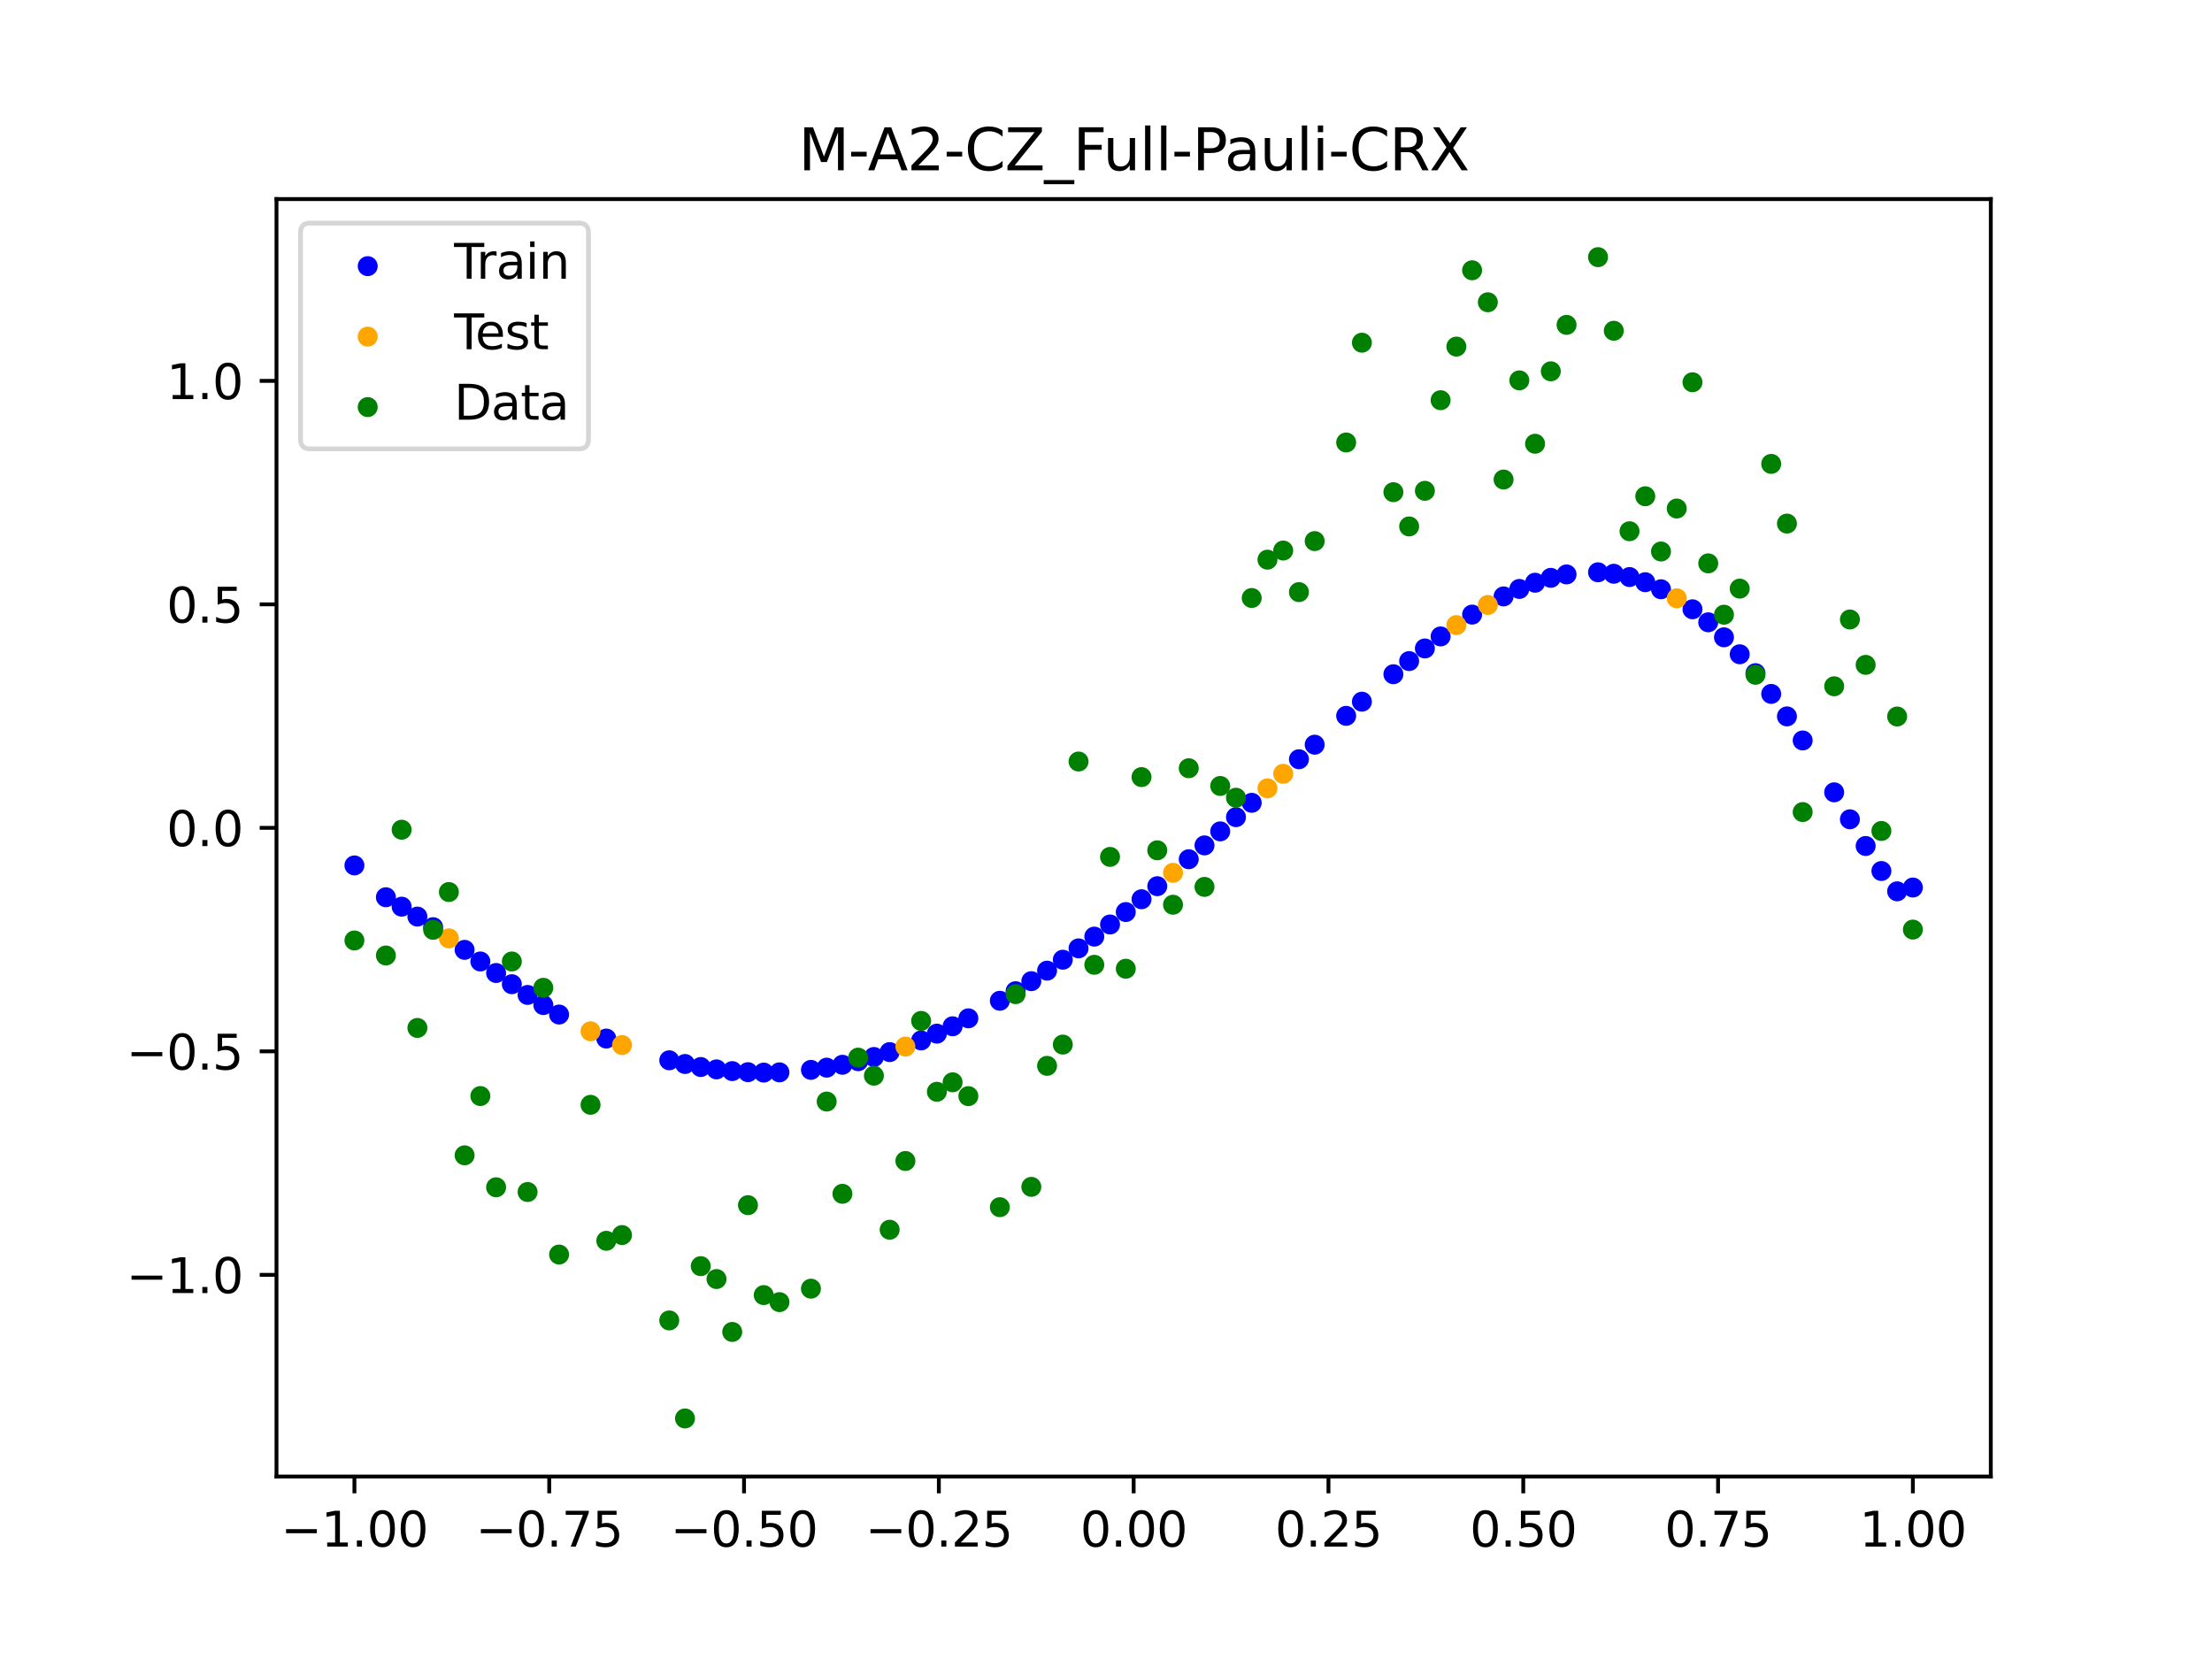 <?xml version="1.0" encoding="utf-8" standalone="no"?>
<!DOCTYPE svg PUBLIC "-//W3C//DTD SVG 1.1//EN"
  "http://www.w3.org/Graphics/SVG/1.1/DTD/svg11.dtd">
<svg xmlns:xlink="http://www.w3.org/1999/xlink" width="460.8pt" height="345.6pt" viewBox="0 0 460.8 345.6" xmlns="http://www.w3.org/2000/svg" version="1.1">
 <defs>
  <style type="text/css">*{stroke-linejoin: round; stroke-linecap: butt}</style>
 </defs>
 <g id="figure_1">
  <g id="patch_1">
   <path d="M 0 345.6 
L 460.8 345.6 
L 460.8 0 
L 0 0 
z
" style="fill: #ffffff"/>
  </g>
  <g id="axes_1">
   <g id="patch_2">
    <path d="M 57.6 307.584 
L 414.72 307.584 
L 414.72 41.472 
L 57.6 41.472 
z
" style="fill: #ffffff"/>
   </g>
   <g id="PathCollection_1">
    <defs>
     <path id="ma560517b84" d="M 0 1.581 
C 0.419 1.581 0.822 1.415 1.118 1.118 
C 1.415 0.822 1.581 0.419 1.581 0 
C 1.581 -0.419 1.415 -0.822 1.118 -1.118 
C 0.822 -1.415 0.419 -1.581 0 -1.581 
C -0.419 -1.581 -0.822 -1.415 -1.118 -1.118 
C -1.415 -0.822 -1.581 -0.419 -1.581 0 
C -1.581 0.419 -1.415 0.822 -1.118 1.118 
C -0.822 1.415 -0.419 1.581 0 1.581 
z
" style="stroke: #0000ff"/>
    </defs>
    <g clip-path="url(#p86eccbc8f6)">
     <use xlink:href="#ma560517b84" x="178.772" y="221.067" style="fill: #0000ff; stroke: #0000ff"/>
     <use xlink:href="#ma560517b84" x="234.52" y="189.995" style="fill: #0000ff; stroke: #0000ff"/>
     <use xlink:href="#ma560517b84" x="142.699" y="221.648" style="fill: #0000ff; stroke: #0000ff"/>
     <use xlink:href="#ma560517b84" x="336.18" y="119.526" style="fill: #0000ff; stroke: #0000ff"/>
     <use xlink:href="#ma560517b84" x="198.448" y="213.792" style="fill: #0000ff; stroke: #0000ff"/>
     <use xlink:href="#ma560517b84" x="80.391" y="186.911" style="fill: #0000ff; stroke: #0000ff"/>
     <use xlink:href="#ma560517b84" x="382.091" y="165.055" style="fill: #0000ff; stroke: #0000ff"/>
     <use xlink:href="#ma560517b84" x="391.929" y="181.444" style="fill: #0000ff; stroke: #0000ff"/>
     <use xlink:href="#ma560517b84" x="106.626" y="205.027" style="fill: #0000ff; stroke: #0000ff"/>
     <use xlink:href="#ma560517b84" x="300.107" y="132.579" style="fill: #0000ff; stroke: #0000ff"/>
     <use xlink:href="#ma560517b84" x="159.096" y="223.44" style="fill: #0000ff; stroke: #0000ff"/>
     <use xlink:href="#ma560517b84" x="368.973" y="144.554" style="fill: #0000ff; stroke: #0000ff"/>
     <use xlink:href="#ma560517b84" x="319.783" y="121.391" style="fill: #0000ff; stroke: #0000ff"/>
     <use xlink:href="#ma560517b84" x="113.185" y="209.373" style="fill: #0000ff; stroke: #0000ff"/>
     <use xlink:href="#ma560517b84" x="398.487" y="184.891" style="fill: #0000ff; stroke: #0000ff"/>
     <use xlink:href="#ma560517b84" x="155.816" y="223.353" style="fill: #0000ff; stroke: #0000ff"/>
     <use xlink:href="#ma560517b84" x="355.856" y="129.637" style="fill: #0000ff; stroke: #0000ff"/>
     <use xlink:href="#ma560517b84" x="211.565" y="206.487" style="fill: #0000ff; stroke: #0000ff"/>
     <use xlink:href="#ma560517b84" x="126.302" y="216.348" style="fill: #0000ff; stroke: #0000ff"/>
     <use xlink:href="#ma560517b84" x="254.196" y="173.189" style="fill: #0000ff; stroke: #0000ff"/>
     <use xlink:href="#ma560517b84" x="270.593" y="158.163" style="fill: #0000ff; stroke: #0000ff"/>
     <use xlink:href="#ma560517b84" x="346.018" y="122.753" style="fill: #0000ff; stroke: #0000ff"/>
     <use xlink:href="#ma560517b84" x="290.269" y="140.453" style="fill: #0000ff; stroke: #0000ff"/>
     <use xlink:href="#ma560517b84" x="339.459" y="120.209" style="fill: #0000ff; stroke: #0000ff"/>
     <use xlink:href="#ma560517b84" x="241.079" y="184.61" style="fill: #0000ff; stroke: #0000ff"/>
     <use xlink:href="#ma560517b84" x="208.286" y="208.478" style="fill: #0000ff; stroke: #0000ff"/>
     <use xlink:href="#ma560517b84" x="195.168" y="215.328" style="fill: #0000ff; stroke: #0000ff"/>
     <use xlink:href="#ma560517b84" x="273.872" y="155.132" style="fill: #0000ff; stroke: #0000ff"/>
     <use xlink:href="#ma560517b84" x="306.666" y="128.03" style="fill: #0000ff; stroke: #0000ff"/>
     <use xlink:href="#ma560517b84" x="362.415" y="136.298" style="fill: #0000ff; stroke: #0000ff"/>
     <use xlink:href="#ma560517b84" x="172.213" y="222.412" style="fill: #0000ff; stroke: #0000ff"/>
     <use xlink:href="#ma560517b84" x="109.905" y="207.261" style="fill: #0000ff; stroke: #0000ff"/>
     <use xlink:href="#ma560517b84" x="326.342" y="119.661" style="fill: #0000ff; stroke: #0000ff"/>
     <use xlink:href="#ma560517b84" x="185.33" y="219.172" style="fill: #0000ff; stroke: #0000ff"/>
     <use xlink:href="#ma560517b84" x="86.95" y="190.94" style="fill: #0000ff; stroke: #0000ff"/>
     <use xlink:href="#ma560517b84" x="182.051" y="220.188" style="fill: #0000ff; stroke: #0000ff"/>
     <use xlink:href="#ma560517b84" x="214.844" y="204.395" style="fill: #0000ff; stroke: #0000ff"/>
     <use xlink:href="#ma560517b84" x="385.37" y="170.673" style="fill: #0000ff; stroke: #0000ff"/>
     <use xlink:href="#ma560517b84" x="280.431" y="149.124" style="fill: #0000ff; stroke: #0000ff"/>
     <use xlink:href="#ma560517b84" x="73.833" y="180.282" style="fill: #0000ff; stroke: #0000ff"/>
     <use xlink:href="#ma560517b84" x="90.229" y="193.147" style="fill: #0000ff; stroke: #0000ff"/>
     <use xlink:href="#ma560517b84" x="316.504" y="122.687" style="fill: #0000ff; stroke: #0000ff"/>
     <use xlink:href="#ma560517b84" x="83.671" y="188.875" style="fill: #0000ff; stroke: #0000ff"/>
     <use xlink:href="#ma560517b84" x="227.962" y="195.113" style="fill: #0000ff; stroke: #0000ff"/>
     <use xlink:href="#ma560517b84" x="342.739" y="121.281" style="fill: #0000ff; stroke: #0000ff"/>
     <use xlink:href="#ma560517b84" x="313.224" y="124.24" style="fill: #0000ff; stroke: #0000ff"/>
     <use xlink:href="#ma560517b84" x="221.403" y="199.926" style="fill: #0000ff; stroke: #0000ff"/>
     <use xlink:href="#ma560517b84" x="293.548" y="137.716" style="fill: #0000ff; stroke: #0000ff"/>
     <use xlink:href="#ma560517b84" x="247.638" y="178.994" style="fill: #0000ff; stroke: #0000ff"/>
     <use xlink:href="#ma560517b84" x="139.42" y="220.878" style="fill: #0000ff; stroke: #0000ff"/>
     <use xlink:href="#ma560517b84" x="96.788" y="197.872" style="fill: #0000ff; stroke: #0000ff"/>
     <use xlink:href="#ma560517b84" x="201.727" y="212.136" style="fill: #0000ff; stroke: #0000ff"/>
     <use xlink:href="#ma560517b84" x="152.537" y="223.131" style="fill: #0000ff; stroke: #0000ff"/>
     <use xlink:href="#ma560517b84" x="323.062" y="120.375" style="fill: #0000ff; stroke: #0000ff"/>
     <use xlink:href="#ma560517b84" x="168.934" y="222.876" style="fill: #0000ff; stroke: #0000ff"/>
     <use xlink:href="#ma560517b84" x="231.241" y="192.59" style="fill: #0000ff; stroke: #0000ff"/>
     <use xlink:href="#ma560517b84" x="257.476" y="170.229" style="fill: #0000ff; stroke: #0000ff"/>
     <use xlink:href="#ma560517b84" x="296.828" y="135.085" style="fill: #0000ff; stroke: #0000ff"/>
     <use xlink:href="#ma560517b84" x="250.917" y="176.113" style="fill: #0000ff; stroke: #0000ff"/>
     <use xlink:href="#ma560517b84" x="100.067" y="200.295" style="fill: #0000ff; stroke: #0000ff"/>
     <use xlink:href="#ma560517b84" x="283.71" y="146.174" style="fill: #0000ff; stroke: #0000ff"/>
     <use xlink:href="#ma560517b84" x="103.347" y="202.694" style="fill: #0000ff; stroke: #0000ff"/>
     <use xlink:href="#ma560517b84" x="224.682" y="197.56" style="fill: #0000ff; stroke: #0000ff"/>
     <use xlink:href="#ma560517b84" x="116.464" y="211.346" style="fill: #0000ff; stroke: #0000ff"/>
     <use xlink:href="#ma560517b84" x="365.694" y="140.234" style="fill: #0000ff; stroke: #0000ff"/>
     <use xlink:href="#ma560517b84" x="191.889" y="216.739" style="fill: #0000ff; stroke: #0000ff"/>
     <use xlink:href="#ma560517b84" x="332.9" y="119.218" style="fill: #0000ff; stroke: #0000ff"/>
     <use xlink:href="#ma560517b84" x="352.577" y="126.927" style="fill: #0000ff; stroke: #0000ff"/>
     <use xlink:href="#ma560517b84" x="237.8" y="187.333" style="fill: #0000ff; stroke: #0000ff"/>
     <use xlink:href="#ma560517b84" x="218.124" y="202.206" style="fill: #0000ff; stroke: #0000ff"/>
     <use xlink:href="#ma560517b84" x="175.492" y="221.809" style="fill: #0000ff; stroke: #0000ff"/>
     <use xlink:href="#ma560517b84" x="375.532" y="154.25" style="fill: #0000ff; stroke: #0000ff"/>
     <use xlink:href="#ma560517b84" x="388.649" y="176.234" style="fill: #0000ff; stroke: #0000ff"/>
     <use xlink:href="#ma560517b84" x="372.253" y="149.237" style="fill: #0000ff; stroke: #0000ff"/>
     <use xlink:href="#ma560517b84" x="395.208" y="185.68" style="fill: #0000ff; stroke: #0000ff"/>
     <use xlink:href="#ma560517b84" x="359.135" y="132.762" style="fill: #0000ff; stroke: #0000ff"/>
     <use xlink:href="#ma560517b84" x="149.258" y="222.773" style="fill: #0000ff; stroke: #0000ff"/>
     <use xlink:href="#ma560517b84" x="162.375" y="223.39" style="fill: #0000ff; stroke: #0000ff"/>
     <use xlink:href="#ma560517b84" x="145.978" y="222.279" style="fill: #0000ff; stroke: #0000ff"/>
     <use xlink:href="#ma560517b84" x="260.755" y="167.239" style="fill: #0000ff; stroke: #0000ff"/>
    </g>
   </g>
   <g id="PathCollection_2">
    <defs>
     <path id="m4af8d035c8" d="M 0 1.581 
C 0.419 1.581 0.822 1.415 1.118 1.118 
C 1.415 0.822 1.581 0.419 1.581 0 
C 1.581 -0.419 1.415 -0.822 1.118 -1.118 
C 0.822 -1.415 0.419 -1.581 0 -1.581 
C -0.419 -1.581 -0.822 -1.415 -1.118 -1.118 
C -1.415 -0.822 -1.581 -0.419 -1.581 0 
C -1.581 0.419 -1.415 0.822 -1.118 1.118 
C -0.822 1.415 -0.419 1.581 0 1.581 
z
" style="stroke: #ffa500"/>
    </defs>
    <g clip-path="url(#p86eccbc8f6)">
     <use xlink:href="#m4af8d035c8" x="303.386" y="130.221" style="fill: #ffa500; stroke: #ffa500"/>
     <use xlink:href="#m4af8d035c8" x="309.945" y="126.029" style="fill: #ffa500; stroke: #ffa500"/>
     <use xlink:href="#m4af8d035c8" x="349.297" y="124.633" style="fill: #ffa500; stroke: #ffa500"/>
     <use xlink:href="#m4af8d035c8" x="129.581" y="217.705" style="fill: #ffa500; stroke: #ffa500"/>
     <use xlink:href="#m4af8d035c8" x="264.034" y="164.226" style="fill: #ffa500; stroke: #ffa500"/>
     <use xlink:href="#m4af8d035c8" x="267.314" y="161.197" style="fill: #ffa500; stroke: #ffa500"/>
     <use xlink:href="#m4af8d035c8" x="123.023" y="214.836" style="fill: #ffa500; stroke: #ffa500"/>
     <use xlink:href="#m4af8d035c8" x="244.358" y="181.828" style="fill: #ffa500; stroke: #ffa500"/>
     <use xlink:href="#m4af8d035c8" x="188.61" y="218.022" style="fill: #ffa500; stroke: #ffa500"/>
     <use xlink:href="#m4af8d035c8" x="93.509" y="195.473" style="fill: #ffa500; stroke: #ffa500"/>
    </g>
   </g>
   <g id="PathCollection_3">
    <defs>
     <path id="m21633369c9" d="M 0 1.581 
C 0.419 1.581 0.822 1.415 1.118 1.118 
C 1.415 0.822 1.581 0.419 1.581 0 
C 1.581 -0.419 1.415 -0.822 1.118 -1.118 
C 0.822 -1.415 0.419 -1.581 0 -1.581 
C -0.419 -1.581 -0.822 -1.415 -1.118 -1.118 
C -1.415 -0.822 -1.581 -0.419 -1.581 0 
C -1.581 0.419 -1.415 0.822 -1.118 1.118 
C -0.822 1.415 -0.419 1.581 0 1.581 
z
" style="stroke: #008000"/>
    </defs>
    <g clip-path="url(#p86eccbc8f6)">
     <use xlink:href="#m21633369c9" x="178.772" y="220.323" style="fill: #008000; stroke: #008000"/>
     <use xlink:href="#m21633369c9" x="234.52" y="201.804" style="fill: #008000; stroke: #008000"/>
     <use xlink:href="#m21633369c9" x="142.699" y="295.488" style="fill: #008000; stroke: #008000"/>
     <use xlink:href="#m21633369c9" x="336.18" y="68.903" style="fill: #008000; stroke: #008000"/>
     <use xlink:href="#m21633369c9" x="198.448" y="225.464" style="fill: #008000; stroke: #008000"/>
     <use xlink:href="#m21633369c9" x="80.391" y="199.045" style="fill: #008000; stroke: #008000"/>
     <use xlink:href="#m21633369c9" x="382.091" y="142.966" style="fill: #008000; stroke: #008000"/>
     <use xlink:href="#m21633369c9" x="391.929" y="173.105" style="fill: #008000; stroke: #008000"/>
     <use xlink:href="#m21633369c9" x="106.626" y="200.292" style="fill: #008000; stroke: #008000"/>
     <use xlink:href="#m21633369c9" x="300.107" y="83.37" style="fill: #008000; stroke: #008000"/>
     <use xlink:href="#m21633369c9" x="159.096" y="269.794" style="fill: #008000; stroke: #008000"/>
     <use xlink:href="#m21633369c9" x="368.973" y="96.637" style="fill: #008000; stroke: #008000"/>
     <use xlink:href="#m21633369c9" x="319.783" y="92.44" style="fill: #008000; stroke: #008000"/>
     <use xlink:href="#m21633369c9" x="113.185" y="205.778" style="fill: #008000; stroke: #008000"/>
     <use xlink:href="#m21633369c9" x="398.487" y="193.648" style="fill: #008000; stroke: #008000"/>
     <use xlink:href="#m21633369c9" x="155.816" y="251.055" style="fill: #008000; stroke: #008000"/>
     <use xlink:href="#m21633369c9" x="355.856" y="117.359" style="fill: #008000; stroke: #008000"/>
     <use xlink:href="#m21633369c9" x="211.565" y="207.101" style="fill: #008000; stroke: #008000"/>
     <use xlink:href="#m21633369c9" x="126.302" y="258.48" style="fill: #008000; stroke: #008000"/>
     <use xlink:href="#m21633369c9" x="254.196" y="163.728" style="fill: #008000; stroke: #008000"/>
     <use xlink:href="#m21633369c9" x="270.593" y="123.348" style="fill: #008000; stroke: #008000"/>
     <use xlink:href="#m21633369c9" x="346.018" y="114.889" style="fill: #008000; stroke: #008000"/>
     <use xlink:href="#m21633369c9" x="290.269" y="102.528" style="fill: #008000; stroke: #008000"/>
     <use xlink:href="#m21633369c9" x="339.459" y="110.666" style="fill: #008000; stroke: #008000"/>
     <use xlink:href="#m21633369c9" x="241.079" y="177.133" style="fill: #008000; stroke: #008000"/>
     <use xlink:href="#m21633369c9" x="208.286" y="251.477" style="fill: #008000; stroke: #008000"/>
     <use xlink:href="#m21633369c9" x="195.168" y="227.437" style="fill: #008000; stroke: #008000"/>
     <use xlink:href="#m21633369c9" x="273.872" y="112.721" style="fill: #008000; stroke: #008000"/>
     <use xlink:href="#m21633369c9" x="306.666" y="56.303" style="fill: #008000; stroke: #008000"/>
     <use xlink:href="#m21633369c9" x="362.415" y="122.619" style="fill: #008000; stroke: #008000"/>
     <use xlink:href="#m21633369c9" x="172.213" y="229.472" style="fill: #008000; stroke: #008000"/>
     <use xlink:href="#m21633369c9" x="109.905" y="248.318" style="fill: #008000; stroke: #008000"/>
     <use xlink:href="#m21633369c9" x="326.342" y="67.676" style="fill: #008000; stroke: #008000"/>
     <use xlink:href="#m21633369c9" x="185.33" y="256.174" style="fill: #008000; stroke: #008000"/>
     <use xlink:href="#m21633369c9" x="86.95" y="214.136" style="fill: #008000; stroke: #008000"/>
     <use xlink:href="#m21633369c9" x="182.051" y="224.084" style="fill: #008000; stroke: #008000"/>
     <use xlink:href="#m21633369c9" x="214.844" y="247.244" style="fill: #008000; stroke: #008000"/>
     <use xlink:href="#m21633369c9" x="385.37" y="129.05" style="fill: #008000; stroke: #008000"/>
     <use xlink:href="#m21633369c9" x="280.431" y="92.177" style="fill: #008000; stroke: #008000"/>
     <use xlink:href="#m21633369c9" x="73.833" y="195.919" style="fill: #008000; stroke: #008000"/>
     <use xlink:href="#m21633369c9" x="90.229" y="193.694" style="fill: #008000; stroke: #008000"/>
     <use xlink:href="#m21633369c9" x="316.504" y="79.238" style="fill: #008000; stroke: #008000"/>
     <use xlink:href="#m21633369c9" x="83.671" y="172.844" style="fill: #008000; stroke: #008000"/>
     <use xlink:href="#m21633369c9" x="227.962" y="200.985" style="fill: #008000; stroke: #008000"/>
     <use xlink:href="#m21633369c9" x="342.739" y="103.379" style="fill: #008000; stroke: #008000"/>
     <use xlink:href="#m21633369c9" x="313.224" y="99.894" style="fill: #008000; stroke: #008000"/>
     <use xlink:href="#m21633369c9" x="221.403" y="217.604" style="fill: #008000; stroke: #008000"/>
     <use xlink:href="#m21633369c9" x="293.548" y="109.667" style="fill: #008000; stroke: #008000"/>
     <use xlink:href="#m21633369c9" x="247.638" y="160.036" style="fill: #008000; stroke: #008000"/>
     <use xlink:href="#m21633369c9" x="139.42" y="275.069" style="fill: #008000; stroke: #008000"/>
     <use xlink:href="#m21633369c9" x="96.788" y="240.675" style="fill: #008000; stroke: #008000"/>
     <use xlink:href="#m21633369c9" x="201.727" y="228.344" style="fill: #008000; stroke: #008000"/>
     <use xlink:href="#m21633369c9" x="152.537" y="277.466" style="fill: #008000; stroke: #008000"/>
     <use xlink:href="#m21633369c9" x="323.062" y="77.352" style="fill: #008000; stroke: #008000"/>
     <use xlink:href="#m21633369c9" x="168.934" y="268.453" style="fill: #008000; stroke: #008000"/>
     <use xlink:href="#m21633369c9" x="231.241" y="178.506" style="fill: #008000; stroke: #008000"/>
     <use xlink:href="#m21633369c9" x="257.476" y="166.181" style="fill: #008000; stroke: #008000"/>
     <use xlink:href="#m21633369c9" x="296.828" y="102.245" style="fill: #008000; stroke: #008000"/>
     <use xlink:href="#m21633369c9" x="250.917" y="184.756" style="fill: #008000; stroke: #008000"/>
     <use xlink:href="#m21633369c9" x="100.067" y="228.327" style="fill: #008000; stroke: #008000"/>
     <use xlink:href="#m21633369c9" x="283.71" y="71.389" style="fill: #008000; stroke: #008000"/>
     <use xlink:href="#m21633369c9" x="103.347" y="247.332" style="fill: #008000; stroke: #008000"/>
     <use xlink:href="#m21633369c9" x="224.682" y="158.638" style="fill: #008000; stroke: #008000"/>
     <use xlink:href="#m21633369c9" x="116.464" y="261.345" style="fill: #008000; stroke: #008000"/>
     <use xlink:href="#m21633369c9" x="365.694" y="140.566" style="fill: #008000; stroke: #008000"/>
     <use xlink:href="#m21633369c9" x="191.889" y="212.67" style="fill: #008000; stroke: #008000"/>
     <use xlink:href="#m21633369c9" x="332.9" y="53.568" style="fill: #008000; stroke: #008000"/>
     <use xlink:href="#m21633369c9" x="352.577" y="79.631" style="fill: #008000; stroke: #008000"/>
     <use xlink:href="#m21633369c9" x="237.8" y="161.882" style="fill: #008000; stroke: #008000"/>
     <use xlink:href="#m21633369c9" x="218.124" y="222.035" style="fill: #008000; stroke: #008000"/>
     <use xlink:href="#m21633369c9" x="175.492" y="248.692" style="fill: #008000; stroke: #008000"/>
     <use xlink:href="#m21633369c9" x="375.532" y="169.168" style="fill: #008000; stroke: #008000"/>
     <use xlink:href="#m21633369c9" x="388.649" y="138.503" style="fill: #008000; stroke: #008000"/>
     <use xlink:href="#m21633369c9" x="372.253" y="109.071" style="fill: #008000; stroke: #008000"/>
     <use xlink:href="#m21633369c9" x="395.208" y="149.26" style="fill: #008000; stroke: #008000"/>
     <use xlink:href="#m21633369c9" x="359.135" y="128.053" style="fill: #008000; stroke: #008000"/>
     <use xlink:href="#m21633369c9" x="149.258" y="266.448" style="fill: #008000; stroke: #008000"/>
     <use xlink:href="#m21633369c9" x="162.375" y="271.254" style="fill: #008000; stroke: #008000"/>
     <use xlink:href="#m21633369c9" x="145.978" y="263.762" style="fill: #008000; stroke: #008000"/>
     <use xlink:href="#m21633369c9" x="260.755" y="124.573" style="fill: #008000; stroke: #008000"/>
    </g>
   </g>
   <g id="PathCollection_4">
    <g clip-path="url(#p86eccbc8f6)">
     <use xlink:href="#m21633369c9" x="303.386" y="72.202" style="fill: #008000; stroke: #008000"/>
     <use xlink:href="#m21633369c9" x="309.945" y="62.968" style="fill: #008000; stroke: #008000"/>
     <use xlink:href="#m21633369c9" x="349.297" y="105.934" style="fill: #008000; stroke: #008000"/>
     <use xlink:href="#m21633369c9" x="129.581" y="257.284" style="fill: #008000; stroke: #008000"/>
     <use xlink:href="#m21633369c9" x="264.034" y="116.589" style="fill: #008000; stroke: #008000"/>
     <use xlink:href="#m21633369c9" x="267.314" y="114.688" style="fill: #008000; stroke: #008000"/>
     <use xlink:href="#m21633369c9" x="123.023" y="230.152" style="fill: #008000; stroke: #008000"/>
     <use xlink:href="#m21633369c9" x="244.358" y="188.47" style="fill: #008000; stroke: #008000"/>
     <use xlink:href="#m21633369c9" x="188.61" y="241.853" style="fill: #008000; stroke: #008000"/>
     <use xlink:href="#m21633369c9" x="93.509" y="185.824" style="fill: #008000; stroke: #008000"/>
    </g>
   </g>
   <g id="matplotlib.axis_1">
    <g id="xtick_1">
     <g id="line2d_1">
      <defs>
       <path id="m180ded3b2a" d="M 0 0 
L 0 3.5 
" style="stroke: #000000; stroke-width: 0.8"/>
      </defs>
      <g>
       <use xlink:href="#m180ded3b2a" x="73.833" y="307.584" style="stroke: #000000; stroke-width: 0.8"/>
      </g>
     </g>
     <g id="text_1">
      <!-- −1.00 -->
      <g transform="translate(58.51 322.182) scale(0.1 -0.1)">
       <defs>
        <path id="DejaVuSans-2212" d="M 678 2272 
L 4684 2272 
L 4684 1741 
L 678 1741 
L 678 2272 
z
" transform="scale(0.016)"/>
        <path id="DejaVuSans-31" d="M 794 531 
L 1825 531 
L 1825 4091 
L 703 3866 
L 703 4441 
L 1819 4666 
L 2450 4666 
L 2450 531 
L 3481 531 
L 3481 0 
L 794 0 
L 794 531 
z
" transform="scale(0.016)"/>
        <path id="DejaVuSans-2e" d="M 684 794 
L 1344 794 
L 1344 0 
L 684 0 
L 684 794 
z
" transform="scale(0.016)"/>
        <path id="DejaVuSans-30" d="M 2034 4250 
Q 1547 4250 1301 3770 
Q 1056 3291 1056 2328 
Q 1056 1369 1301 889 
Q 1547 409 2034 409 
Q 2525 409 2770 889 
Q 3016 1369 3016 2328 
Q 3016 3291 2770 3770 
Q 2525 4250 2034 4250 
z
M 2034 4750 
Q 2819 4750 3233 4129 
Q 3647 3509 3647 2328 
Q 3647 1150 3233 529 
Q 2819 -91 2034 -91 
Q 1250 -91 836 529 
Q 422 1150 422 2328 
Q 422 3509 836 4129 
Q 1250 4750 2034 4750 
z
" transform="scale(0.016)"/>
       </defs>
       <use xlink:href="#DejaVuSans-2212"/>
       <use xlink:href="#DejaVuSans-31" x="83.789"/>
       <use xlink:href="#DejaVuSans-2e" x="147.412"/>
       <use xlink:href="#DejaVuSans-30" x="179.199"/>
       <use xlink:href="#DejaVuSans-30" x="242.822"/>
      </g>
     </g>
    </g>
    <g id="xtick_2">
     <g id="line2d_2">
      <g>
       <use xlink:href="#m180ded3b2a" x="114.415" y="307.584" style="stroke: #000000; stroke-width: 0.8"/>
      </g>
     </g>
     <g id="text_2">
      <!-- −0.75 -->
      <g transform="translate(99.092 322.182) scale(0.1 -0.1)">
       <defs>
        <path id="DejaVuSans-37" d="M 525 4666 
L 3525 4666 
L 3525 4397 
L 1831 0 
L 1172 0 
L 2766 4134 
L 525 4134 
L 525 4666 
z
" transform="scale(0.016)"/>
        <path id="DejaVuSans-35" d="M 691 4666 
L 3169 4666 
L 3169 4134 
L 1269 4134 
L 1269 2991 
Q 1406 3038 1543 3061 
Q 1681 3084 1819 3084 
Q 2600 3084 3056 2656 
Q 3513 2228 3513 1497 
Q 3513 744 3044 326 
Q 2575 -91 1722 -91 
Q 1428 -91 1123 -41 
Q 819 9 494 109 
L 494 744 
Q 775 591 1075 516 
Q 1375 441 1709 441 
Q 2250 441 2565 725 
Q 2881 1009 2881 1497 
Q 2881 1984 2565 2268 
Q 2250 2553 1709 2553 
Q 1456 2553 1204 2497 
Q 953 2441 691 2322 
L 691 4666 
z
" transform="scale(0.016)"/>
       </defs>
       <use xlink:href="#DejaVuSans-2212"/>
       <use xlink:href="#DejaVuSans-30" x="83.789"/>
       <use xlink:href="#DejaVuSans-2e" x="147.412"/>
       <use xlink:href="#DejaVuSans-37" x="179.199"/>
       <use xlink:href="#DejaVuSans-35" x="242.822"/>
      </g>
     </g>
    </g>
    <g id="xtick_3">
     <g id="line2d_3">
      <g>
       <use xlink:href="#m180ded3b2a" x="154.996" y="307.584" style="stroke: #000000; stroke-width: 0.8"/>
      </g>
     </g>
     <g id="text_3">
      <!-- −0.50 -->
      <g transform="translate(139.674 322.182) scale(0.1 -0.1)">
       <use xlink:href="#DejaVuSans-2212"/>
       <use xlink:href="#DejaVuSans-30" x="83.789"/>
       <use xlink:href="#DejaVuSans-2e" x="147.412"/>
       <use xlink:href="#DejaVuSans-35" x="179.199"/>
       <use xlink:href="#DejaVuSans-30" x="242.822"/>
      </g>
     </g>
    </g>
    <g id="xtick_4">
     <g id="line2d_4">
      <g>
       <use xlink:href="#m180ded3b2a" x="195.578" y="307.584" style="stroke: #000000; stroke-width: 0.8"/>
      </g>
     </g>
     <g id="text_4">
      <!-- −0.25 -->
      <g transform="translate(180.256 322.182) scale(0.1 -0.1)">
       <defs>
        <path id="DejaVuSans-32" d="M 1228 531 
L 3431 531 
L 3431 0 
L 469 0 
L 469 531 
Q 828 903 1448 1529 
Q 2069 2156 2228 2338 
Q 2531 2678 2651 2914 
Q 2772 3150 2772 3378 
Q 2772 3750 2511 3984 
Q 2250 4219 1831 4219 
Q 1534 4219 1204 4116 
Q 875 4013 500 3803 
L 500 4441 
Q 881 4594 1212 4672 
Q 1544 4750 1819 4750 
Q 2544 4750 2975 4387 
Q 3406 4025 3406 3419 
Q 3406 3131 3298 2873 
Q 3191 2616 2906 2266 
Q 2828 2175 2409 1742 
Q 1991 1309 1228 531 
z
" transform="scale(0.016)"/>
       </defs>
       <use xlink:href="#DejaVuSans-2212"/>
       <use xlink:href="#DejaVuSans-30" x="83.789"/>
       <use xlink:href="#DejaVuSans-2e" x="147.412"/>
       <use xlink:href="#DejaVuSans-32" x="179.199"/>
       <use xlink:href="#DejaVuSans-35" x="242.822"/>
      </g>
     </g>
    </g>
    <g id="xtick_5">
     <g id="line2d_5">
      <g>
       <use xlink:href="#m180ded3b2a" x="236.16" y="307.584" style="stroke: #000000; stroke-width: 0.8"/>
      </g>
     </g>
     <g id="text_5">
      <!-- 0.00 -->
      <g transform="translate(225.027 322.182) scale(0.1 -0.1)">
       <use xlink:href="#DejaVuSans-30"/>
       <use xlink:href="#DejaVuSans-2e" x="63.623"/>
       <use xlink:href="#DejaVuSans-30" x="95.41"/>
       <use xlink:href="#DejaVuSans-30" x="159.033"/>
      </g>
     </g>
    </g>
    <g id="xtick_6">
     <g id="line2d_6">
      <g>
       <use xlink:href="#m180ded3b2a" x="276.742" y="307.584" style="stroke: #000000; stroke-width: 0.8"/>
      </g>
     </g>
     <g id="text_6">
      <!-- 0.25 -->
      <g transform="translate(265.609 322.182) scale(0.1 -0.1)">
       <use xlink:href="#DejaVuSans-30"/>
       <use xlink:href="#DejaVuSans-2e" x="63.623"/>
       <use xlink:href="#DejaVuSans-32" x="95.41"/>
       <use xlink:href="#DejaVuSans-35" x="159.033"/>
      </g>
     </g>
    </g>
    <g id="xtick_7">
     <g id="line2d_7">
      <g>
       <use xlink:href="#m180ded3b2a" x="317.324" y="307.584" style="stroke: #000000; stroke-width: 0.8"/>
      </g>
     </g>
     <g id="text_7">
      <!-- 0.50 -->
      <g transform="translate(306.191 322.182) scale(0.1 -0.1)">
       <use xlink:href="#DejaVuSans-30"/>
       <use xlink:href="#DejaVuSans-2e" x="63.623"/>
       <use xlink:href="#DejaVuSans-35" x="95.41"/>
       <use xlink:href="#DejaVuSans-30" x="159.033"/>
      </g>
     </g>
    </g>
    <g id="xtick_8">
     <g id="line2d_8">
      <g>
       <use xlink:href="#m180ded3b2a" x="357.905" y="307.584" style="stroke: #000000; stroke-width: 0.8"/>
      </g>
     </g>
     <g id="text_8">
      <!-- 0.75 -->
      <g transform="translate(346.773 322.182) scale(0.1 -0.1)">
       <use xlink:href="#DejaVuSans-30"/>
       <use xlink:href="#DejaVuSans-2e" x="63.623"/>
       <use xlink:href="#DejaVuSans-37" x="95.41"/>
       <use xlink:href="#DejaVuSans-35" x="159.033"/>
      </g>
     </g>
    </g>
    <g id="xtick_9">
     <g id="line2d_9">
      <g>
       <use xlink:href="#m180ded3b2a" x="398.487" y="307.584" style="stroke: #000000; stroke-width: 0.8"/>
      </g>
     </g>
     <g id="text_9">
      <!-- 1.00 -->
      <g transform="translate(387.354 322.182) scale(0.1 -0.1)">
       <use xlink:href="#DejaVuSans-31"/>
       <use xlink:href="#DejaVuSans-2e" x="63.623"/>
       <use xlink:href="#DejaVuSans-30" x="95.41"/>
       <use xlink:href="#DejaVuSans-30" x="159.033"/>
      </g>
     </g>
    </g>
   </g>
   <g id="matplotlib.axis_2">
    <g id="ytick_1">
     <g id="line2d_10">
      <defs>
       <path id="m35dbdbb9ee" d="M 0 0 
L -3.5 0 
" style="stroke: #000000; stroke-width: 0.8"/>
      </defs>
      <g>
       <use xlink:href="#m35dbdbb9ee" x="57.6" y="265.57" style="stroke: #000000; stroke-width: 0.8"/>
      </g>
     </g>
     <g id="text_10">
      <!-- −1.0 -->
      <g transform="translate(26.317 269.37) scale(0.1 -0.1)">
       <use xlink:href="#DejaVuSans-2212"/>
       <use xlink:href="#DejaVuSans-31" x="83.789"/>
       <use xlink:href="#DejaVuSans-2e" x="147.412"/>
       <use xlink:href="#DejaVuSans-30" x="179.199"/>
      </g>
     </g>
    </g>
    <g id="ytick_2">
     <g id="line2d_11">
      <g>
       <use xlink:href="#m35dbdbb9ee" x="57.6" y="219.014" style="stroke: #000000; stroke-width: 0.8"/>
      </g>
     </g>
     <g id="text_11">
      <!-- −0.5 -->
      <g transform="translate(26.317 222.813) scale(0.1 -0.1)">
       <use xlink:href="#DejaVuSans-2212"/>
       <use xlink:href="#DejaVuSans-30" x="83.789"/>
       <use xlink:href="#DejaVuSans-2e" x="147.412"/>
       <use xlink:href="#DejaVuSans-35" x="179.199"/>
      </g>
     </g>
    </g>
    <g id="ytick_3">
     <g id="line2d_12">
      <g>
       <use xlink:href="#m35dbdbb9ee" x="57.6" y="172.457" style="stroke: #000000; stroke-width: 0.8"/>
      </g>
     </g>
     <g id="text_12">
      <!-- 0.0 -->
      <g transform="translate(34.697 176.256) scale(0.1 -0.1)">
       <use xlink:href="#DejaVuSans-30"/>
       <use xlink:href="#DejaVuSans-2e" x="63.623"/>
       <use xlink:href="#DejaVuSans-30" x="95.41"/>
      </g>
     </g>
    </g>
    <g id="ytick_4">
     <g id="line2d_13">
      <g>
       <use xlink:href="#m35dbdbb9ee" x="57.6" y="125.9" style="stroke: #000000; stroke-width: 0.8"/>
      </g>
     </g>
     <g id="text_13">
      <!-- 0.5 -->
      <g transform="translate(34.697 129.699) scale(0.1 -0.1)">
       <use xlink:href="#DejaVuSans-30"/>
       <use xlink:href="#DejaVuSans-2e" x="63.623"/>
       <use xlink:href="#DejaVuSans-35" x="95.41"/>
      </g>
     </g>
    </g>
    <g id="ytick_5">
     <g id="line2d_14">
      <g>
       <use xlink:href="#m35dbdbb9ee" x="57.6" y="79.343" style="stroke: #000000; stroke-width: 0.8"/>
      </g>
     </g>
     <g id="text_14">
      <!-- 1.0 -->
      <g transform="translate(34.697 83.143) scale(0.1 -0.1)">
       <use xlink:href="#DejaVuSans-31"/>
       <use xlink:href="#DejaVuSans-2e" x="63.623"/>
       <use xlink:href="#DejaVuSans-30" x="95.41"/>
      </g>
     </g>
    </g>
   </g>
   <g id="patch_3">
    <path d="M 57.6 307.584 
L 57.6 41.472 
" style="fill: none; stroke: #000000; stroke-width: 0.8; stroke-linejoin: miter; stroke-linecap: square"/>
   </g>
   <g id="patch_4">
    <path d="M 414.72 307.584 
L 414.72 41.472 
" style="fill: none; stroke: #000000; stroke-width: 0.8; stroke-linejoin: miter; stroke-linecap: square"/>
   </g>
   <g id="patch_5">
    <path d="M 57.6 307.584 
L 414.72 307.584 
" style="fill: none; stroke: #000000; stroke-width: 0.8; stroke-linejoin: miter; stroke-linecap: square"/>
   </g>
   <g id="patch_6">
    <path d="M 57.6 41.472 
L 414.72 41.472 
" style="fill: none; stroke: #000000; stroke-width: 0.8; stroke-linejoin: miter; stroke-linecap: square"/>
   </g>
   <g id="text_15">
    <!-- M-A2-CZ_Full-Pauli-CRX -->
    <g transform="translate(166.351 35.472) scale(0.12 -0.12)">
     <defs>
      <path id="DejaVuSans-4d" d="M 628 4666 
L 1569 4666 
L 2759 1491 
L 3956 4666 
L 4897 4666 
L 4897 0 
L 4281 0 
L 4281 4097 
L 3078 897 
L 2444 897 
L 1241 4097 
L 1241 0 
L 628 0 
L 628 4666 
z
" transform="scale(0.016)"/>
      <path id="DejaVuSans-2d" d="M 313 2009 
L 1997 2009 
L 1997 1497 
L 313 1497 
L 313 2009 
z
" transform="scale(0.016)"/>
      <path id="DejaVuSans-41" d="M 2188 4044 
L 1331 1722 
L 3047 1722 
L 2188 4044 
z
M 1831 4666 
L 2547 4666 
L 4325 0 
L 3669 0 
L 3244 1197 
L 1141 1197 
L 716 0 
L 50 0 
L 1831 4666 
z
" transform="scale(0.016)"/>
      <path id="DejaVuSans-43" d="M 4122 4306 
L 4122 3641 
Q 3803 3938 3442 4084 
Q 3081 4231 2675 4231 
Q 1875 4231 1450 3742 
Q 1025 3253 1025 2328 
Q 1025 1406 1450 917 
Q 1875 428 2675 428 
Q 3081 428 3442 575 
Q 3803 722 4122 1019 
L 4122 359 
Q 3791 134 3420 21 
Q 3050 -91 2638 -91 
Q 1578 -91 968 557 
Q 359 1206 359 2328 
Q 359 3453 968 4101 
Q 1578 4750 2638 4750 
Q 3056 4750 3426 4639 
Q 3797 4528 4122 4306 
z
" transform="scale(0.016)"/>
      <path id="DejaVuSans-5a" d="M 359 4666 
L 4025 4666 
L 4025 4184 
L 1075 531 
L 4097 531 
L 4097 0 
L 288 0 
L 288 481 
L 3238 4134 
L 359 4134 
L 359 4666 
z
" transform="scale(0.016)"/>
      <path id="DejaVuSans-5f" d="M 3263 -1063 
L 3263 -1509 
L -63 -1509 
L -63 -1063 
L 3263 -1063 
z
" transform="scale(0.016)"/>
      <path id="DejaVuSans-46" d="M 628 4666 
L 3309 4666 
L 3309 4134 
L 1259 4134 
L 1259 2759 
L 3109 2759 
L 3109 2228 
L 1259 2228 
L 1259 0 
L 628 0 
L 628 4666 
z
" transform="scale(0.016)"/>
      <path id="DejaVuSans-75" d="M 544 1381 
L 544 3500 
L 1119 3500 
L 1119 1403 
Q 1119 906 1312 657 
Q 1506 409 1894 409 
Q 2359 409 2629 706 
Q 2900 1003 2900 1516 
L 2900 3500 
L 3475 3500 
L 3475 0 
L 2900 0 
L 2900 538 
Q 2691 219 2414 64 
Q 2138 -91 1772 -91 
Q 1169 -91 856 284 
Q 544 659 544 1381 
z
M 1991 3584 
L 1991 3584 
z
" transform="scale(0.016)"/>
      <path id="DejaVuSans-6c" d="M 603 4863 
L 1178 4863 
L 1178 0 
L 603 0 
L 603 4863 
z
" transform="scale(0.016)"/>
      <path id="DejaVuSans-50" d="M 1259 4147 
L 1259 2394 
L 2053 2394 
Q 2494 2394 2734 2622 
Q 2975 2850 2975 3272 
Q 2975 3691 2734 3919 
Q 2494 4147 2053 4147 
L 1259 4147 
z
M 628 4666 
L 2053 4666 
Q 2838 4666 3239 4311 
Q 3641 3956 3641 3272 
Q 3641 2581 3239 2228 
Q 2838 1875 2053 1875 
L 1259 1875 
L 1259 0 
L 628 0 
L 628 4666 
z
" transform="scale(0.016)"/>
      <path id="DejaVuSans-61" d="M 2194 1759 
Q 1497 1759 1228 1600 
Q 959 1441 959 1056 
Q 959 750 1161 570 
Q 1363 391 1709 391 
Q 2188 391 2477 730 
Q 2766 1069 2766 1631 
L 2766 1759 
L 2194 1759 
z
M 3341 1997 
L 3341 0 
L 2766 0 
L 2766 531 
Q 2569 213 2275 61 
Q 1981 -91 1556 -91 
Q 1019 -91 701 211 
Q 384 513 384 1019 
Q 384 1609 779 1909 
Q 1175 2209 1959 2209 
L 2766 2209 
L 2766 2266 
Q 2766 2663 2505 2880 
Q 2244 3097 1772 3097 
Q 1472 3097 1187 3025 
Q 903 2953 641 2809 
L 641 3341 
Q 956 3463 1253 3523 
Q 1550 3584 1831 3584 
Q 2591 3584 2966 3190 
Q 3341 2797 3341 1997 
z
" transform="scale(0.016)"/>
      <path id="DejaVuSans-69" d="M 603 3500 
L 1178 3500 
L 1178 0 
L 603 0 
L 603 3500 
z
M 603 4863 
L 1178 4863 
L 1178 4134 
L 603 4134 
L 603 4863 
z
" transform="scale(0.016)"/>
      <path id="DejaVuSans-52" d="M 2841 2188 
Q 3044 2119 3236 1894 
Q 3428 1669 3622 1275 
L 4263 0 
L 3584 0 
L 2988 1197 
Q 2756 1666 2539 1819 
Q 2322 1972 1947 1972 
L 1259 1972 
L 1259 0 
L 628 0 
L 628 4666 
L 2053 4666 
Q 2853 4666 3247 4331 
Q 3641 3997 3641 3322 
Q 3641 2881 3436 2590 
Q 3231 2300 2841 2188 
z
M 1259 4147 
L 1259 2491 
L 2053 2491 
Q 2509 2491 2742 2702 
Q 2975 2913 2975 3322 
Q 2975 3731 2742 3939 
Q 2509 4147 2053 4147 
L 1259 4147 
z
" transform="scale(0.016)"/>
      <path id="DejaVuSans-58" d="M 403 4666 
L 1081 4666 
L 2241 2931 
L 3406 4666 
L 4084 4666 
L 2584 2425 
L 4184 0 
L 3506 0 
L 2194 1984 
L 872 0 
L 191 0 
L 1856 2491 
L 403 4666 
z
" transform="scale(0.016)"/>
     </defs>
     <use xlink:href="#DejaVuSans-4d"/>
     <use xlink:href="#DejaVuSans-2d" x="86.279"/>
     <use xlink:href="#DejaVuSans-41" x="120.113"/>
     <use xlink:href="#DejaVuSans-32" x="188.521"/>
     <use xlink:href="#DejaVuSans-2d" x="252.145"/>
     <use xlink:href="#DejaVuSans-43" x="288.229"/>
     <use xlink:href="#DejaVuSans-5a" x="358.053"/>
     <use xlink:href="#DejaVuSans-5f" x="426.559"/>
     <use xlink:href="#DejaVuSans-46" x="476.559"/>
     <use xlink:href="#DejaVuSans-75" x="528.578"/>
     <use xlink:href="#DejaVuSans-6c" x="591.957"/>
     <use xlink:href="#DejaVuSans-6c" x="619.74"/>
     <use xlink:href="#DejaVuSans-2d" x="647.523"/>
     <use xlink:href="#DejaVuSans-50" x="683.607"/>
     <use xlink:href="#DejaVuSans-61" x="739.41"/>
     <use xlink:href="#DejaVuSans-75" x="800.689"/>
     <use xlink:href="#DejaVuSans-6c" x="864.068"/>
     <use xlink:href="#DejaVuSans-69" x="891.852"/>
     <use xlink:href="#DejaVuSans-2d" x="919.635"/>
     <use xlink:href="#DejaVuSans-43" x="955.719"/>
     <use xlink:href="#DejaVuSans-52" x="1025.543"/>
     <use xlink:href="#DejaVuSans-58" x="1095.025"/>
    </g>
   </g>
   <g id="legend_1">
    <g id="patch_7">
     <path d="M 64.6 93.506 
L 120.588 93.506 
Q 122.588 93.506 122.588 91.506 
L 122.588 48.472 
Q 122.588 46.472 120.588 46.472 
L 64.6 46.472 
Q 62.6 46.472 62.6 48.472 
L 62.6 91.506 
Q 62.6 93.506 64.6 93.506 
z
" style="fill: #ffffff; opacity: 0.8; stroke: #cccccc; stroke-linejoin: miter"/>
    </g>
    <g id="PathCollection_5">
     <g>
      <use xlink:href="#ma560517b84" x="76.6" y="55.445" style="fill: #0000ff; stroke: #0000ff"/>
     </g>
    </g>
    <g id="text_16">
     <!-- Train -->
     <g transform="translate(94.6 58.07) scale(0.1 -0.1)">
      <defs>
       <path id="DejaVuSans-54" d="M -19 4666 
L 3928 4666 
L 3928 4134 
L 2272 4134 
L 2272 0 
L 1638 0 
L 1638 4134 
L -19 4134 
L -19 4666 
z
" transform="scale(0.016)"/>
       <path id="DejaVuSans-72" d="M 2631 2963 
Q 2534 3019 2420 3045 
Q 2306 3072 2169 3072 
Q 1681 3072 1420 2755 
Q 1159 2438 1159 1844 
L 1159 0 
L 581 0 
L 581 3500 
L 1159 3500 
L 1159 2956 
Q 1341 3275 1631 3429 
Q 1922 3584 2338 3584 
Q 2397 3584 2469 3576 
Q 2541 3569 2628 3553 
L 2631 2963 
z
" transform="scale(0.016)"/>
       <path id="DejaVuSans-6e" d="M 3513 2113 
L 3513 0 
L 2938 0 
L 2938 2094 
Q 2938 2591 2744 2837 
Q 2550 3084 2163 3084 
Q 1697 3084 1428 2787 
Q 1159 2491 1159 1978 
L 1159 0 
L 581 0 
L 581 3500 
L 1159 3500 
L 1159 2956 
Q 1366 3272 1645 3428 
Q 1925 3584 2291 3584 
Q 2894 3584 3203 3211 
Q 3513 2838 3513 2113 
z
" transform="scale(0.016)"/>
      </defs>
      <use xlink:href="#DejaVuSans-54"/>
      <use xlink:href="#DejaVuSans-72" x="46.334"/>
      <use xlink:href="#DejaVuSans-61" x="87.447"/>
      <use xlink:href="#DejaVuSans-69" x="148.727"/>
      <use xlink:href="#DejaVuSans-6e" x="176.51"/>
     </g>
    </g>
    <g id="PathCollection_6">
     <g>
      <use xlink:href="#m4af8d035c8" x="76.6" y="70.124" style="fill: #ffa500; stroke: #ffa500"/>
     </g>
    </g>
    <g id="text_17">
     <!-- Test -->
     <g transform="translate(94.6 72.749) scale(0.1 -0.1)">
      <defs>
       <path id="DejaVuSans-65" d="M 3597 1894 
L 3597 1613 
L 953 1613 
Q 991 1019 1311 708 
Q 1631 397 2203 397 
Q 2534 397 2845 478 
Q 3156 559 3463 722 
L 3463 178 
Q 3153 47 2828 -22 
Q 2503 -91 2169 -91 
Q 1331 -91 842 396 
Q 353 884 353 1716 
Q 353 2575 817 3079 
Q 1281 3584 2069 3584 
Q 2775 3584 3186 3129 
Q 3597 2675 3597 1894 
z
M 3022 2063 
Q 3016 2534 2758 2815 
Q 2500 3097 2075 3097 
Q 1594 3097 1305 2825 
Q 1016 2553 972 2059 
L 3022 2063 
z
" transform="scale(0.016)"/>
       <path id="DejaVuSans-73" d="M 2834 3397 
L 2834 2853 
Q 2591 2978 2328 3040 
Q 2066 3103 1784 3103 
Q 1356 3103 1142 2972 
Q 928 2841 928 2578 
Q 928 2378 1081 2264 
Q 1234 2150 1697 2047 
L 1894 2003 
Q 2506 1872 2764 1633 
Q 3022 1394 3022 966 
Q 3022 478 2636 193 
Q 2250 -91 1575 -91 
Q 1294 -91 989 -36 
Q 684 19 347 128 
L 347 722 
Q 666 556 975 473 
Q 1284 391 1588 391 
Q 1994 391 2212 530 
Q 2431 669 2431 922 
Q 2431 1156 2273 1281 
Q 2116 1406 1581 1522 
L 1381 1569 
Q 847 1681 609 1914 
Q 372 2147 372 2553 
Q 372 3047 722 3315 
Q 1072 3584 1716 3584 
Q 2034 3584 2315 3537 
Q 2597 3491 2834 3397 
z
" transform="scale(0.016)"/>
       <path id="DejaVuSans-74" d="M 1172 4494 
L 1172 3500 
L 2356 3500 
L 2356 3053 
L 1172 3053 
L 1172 1153 
Q 1172 725 1289 603 
Q 1406 481 1766 481 
L 2356 481 
L 2356 0 
L 1766 0 
Q 1100 0 847 248 
Q 594 497 594 1153 
L 594 3053 
L 172 3053 
L 172 3500 
L 594 3500 
L 594 4494 
L 1172 4494 
z
" transform="scale(0.016)"/>
      </defs>
      <use xlink:href="#DejaVuSans-54"/>
      <use xlink:href="#DejaVuSans-65" x="44.084"/>
      <use xlink:href="#DejaVuSans-73" x="105.607"/>
      <use xlink:href="#DejaVuSans-74" x="157.707"/>
     </g>
    </g>
    <g id="PathCollection_7">
     <g>
      <use xlink:href="#m21633369c9" x="76.6" y="84.802" style="fill: #008000; stroke: #008000"/>
     </g>
    </g>
    <g id="text_18">
     <!-- Data -->
     <g transform="translate(94.6 87.427) scale(0.1 -0.1)">
      <defs>
       <path id="DejaVuSans-44" d="M 1259 4147 
L 1259 519 
L 2022 519 
Q 2988 519 3436 956 
Q 3884 1394 3884 2338 
Q 3884 3275 3436 3711 
Q 2988 4147 2022 4147 
L 1259 4147 
z
M 628 4666 
L 1925 4666 
Q 3281 4666 3915 4102 
Q 4550 3538 4550 2338 
Q 4550 1131 3912 565 
Q 3275 0 1925 0 
L 628 0 
L 628 4666 
z
" transform="scale(0.016)"/>
      </defs>
      <use xlink:href="#DejaVuSans-44"/>
      <use xlink:href="#DejaVuSans-61" x="77.002"/>
      <use xlink:href="#DejaVuSans-74" x="138.281"/>
      <use xlink:href="#DejaVuSans-61" x="177.49"/>
     </g>
    </g>
   </g>
  </g>
 </g>
 <defs>
  <clipPath id="p86eccbc8f6">
   <rect x="57.6" y="41.472" width="357.12" height="266.112"/>
  </clipPath>
 </defs>
</svg>
